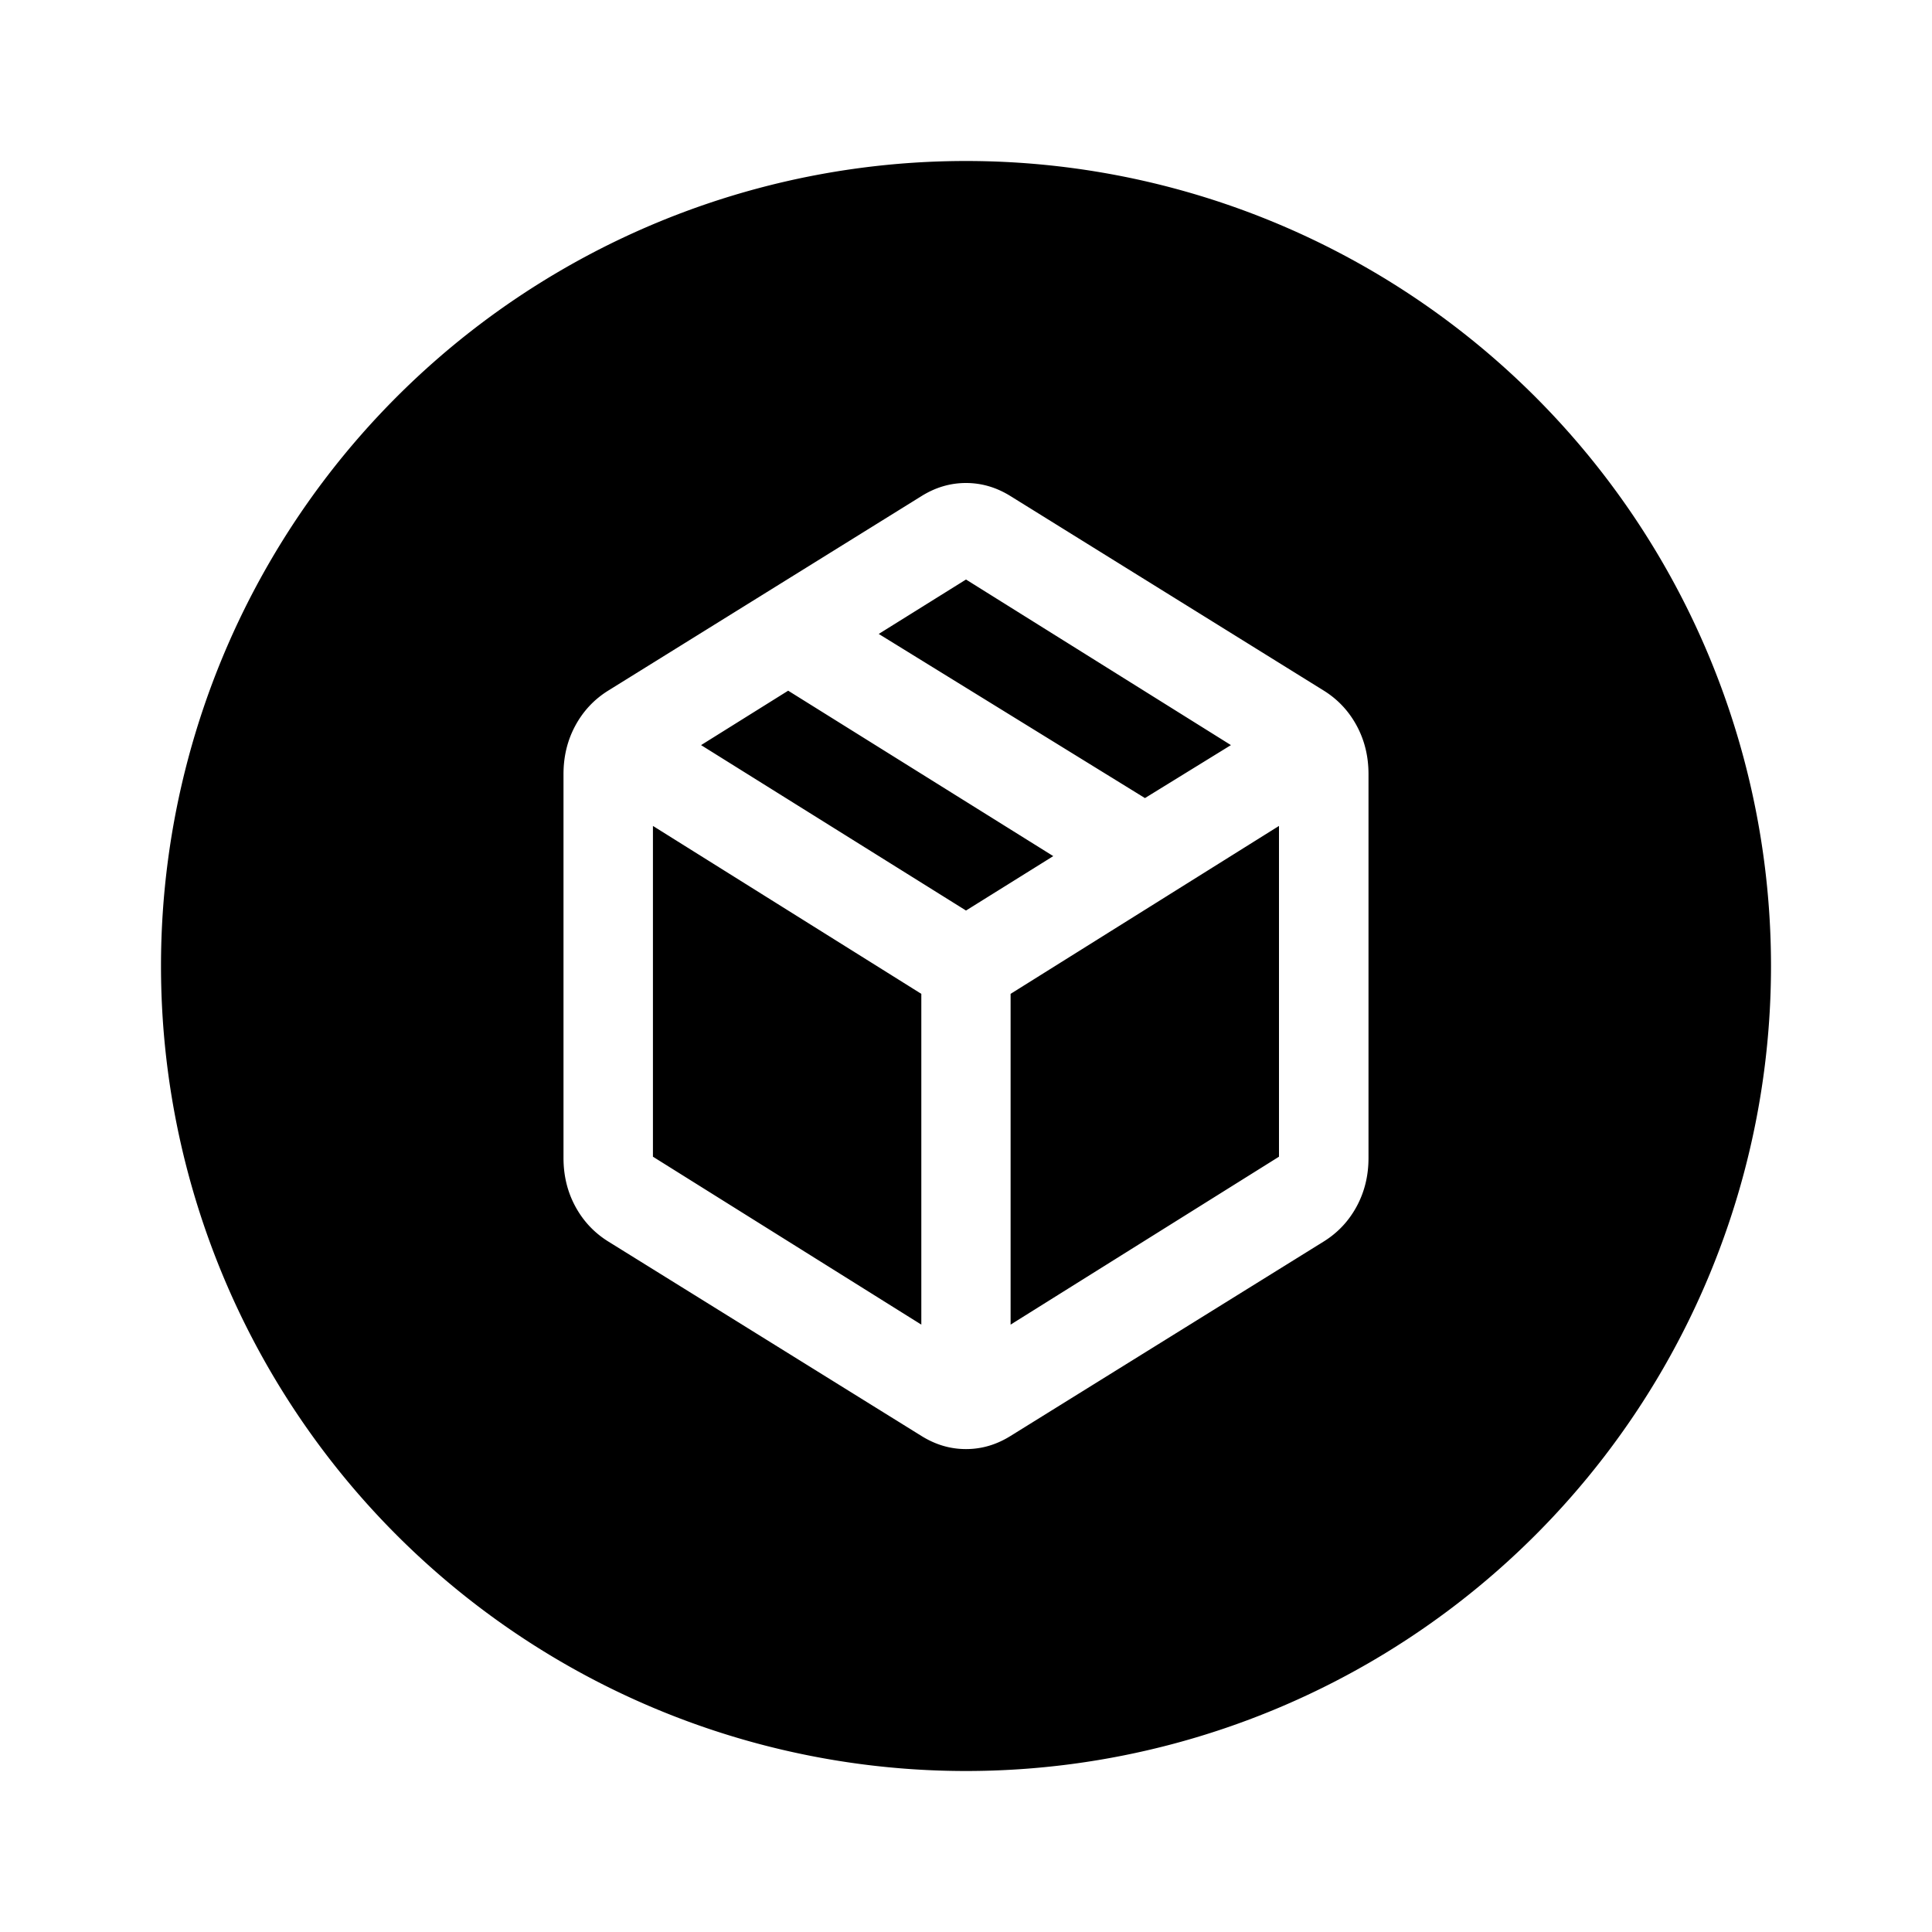<?xml version="1.0" encoding="UTF-8"?>
<svg id="svg450" version="1.1" viewBox="0 0 24 24" xmlns="http://www.w3.org/2000/svg">
 <path id="path577" d="m12 2a10 10 0 0 0-10 10 10 10 0 0 0 10 10 10 10 0 0 0 10-10 10 10 0 0 0-10-10zm0 4c0.194 0 0.379 0.054 0.555 0.164l3.891 2.416c0.176 0.11 0.311 0.256 0.408 0.436 0.097 0.18 0.146 0.38 0.146 0.6v4.769c0 0.22-0.049 0.42-0.146 0.6-0.097 0.18-0.232 0.326-0.408 0.436l-3.891 2.416c-0.176 0.11-0.36 0.164-0.555 0.164s-0.379-0.054-0.555-0.164l-3.891-2.416c-0.176-0.11-0.311-0.256-0.408-0.436-0.097-0.18-0.146-0.38-0.146-0.6v-4.769c0-0.22 0.049-0.42 0.146-0.6 0.097-0.18 0.232-0.326 0.408-0.436l3.891-2.416c0.176-0.11 0.36-0.164 0.555-0.164zm0 1.199-1.084 0.676 3.307 2.039 1.068-0.658-3.291-2.057zm-2.209 1.381-1.082 0.676 3.291 2.055 1.084-0.676-3.293-2.055zm-1.68 1.68v4.109l3.334 2.086v-4.109l-3.334-2.086zm7.777 0-3.334 2.086v4.109l3.334-2.086v-4.109z" fill="#000"/>
</svg>
